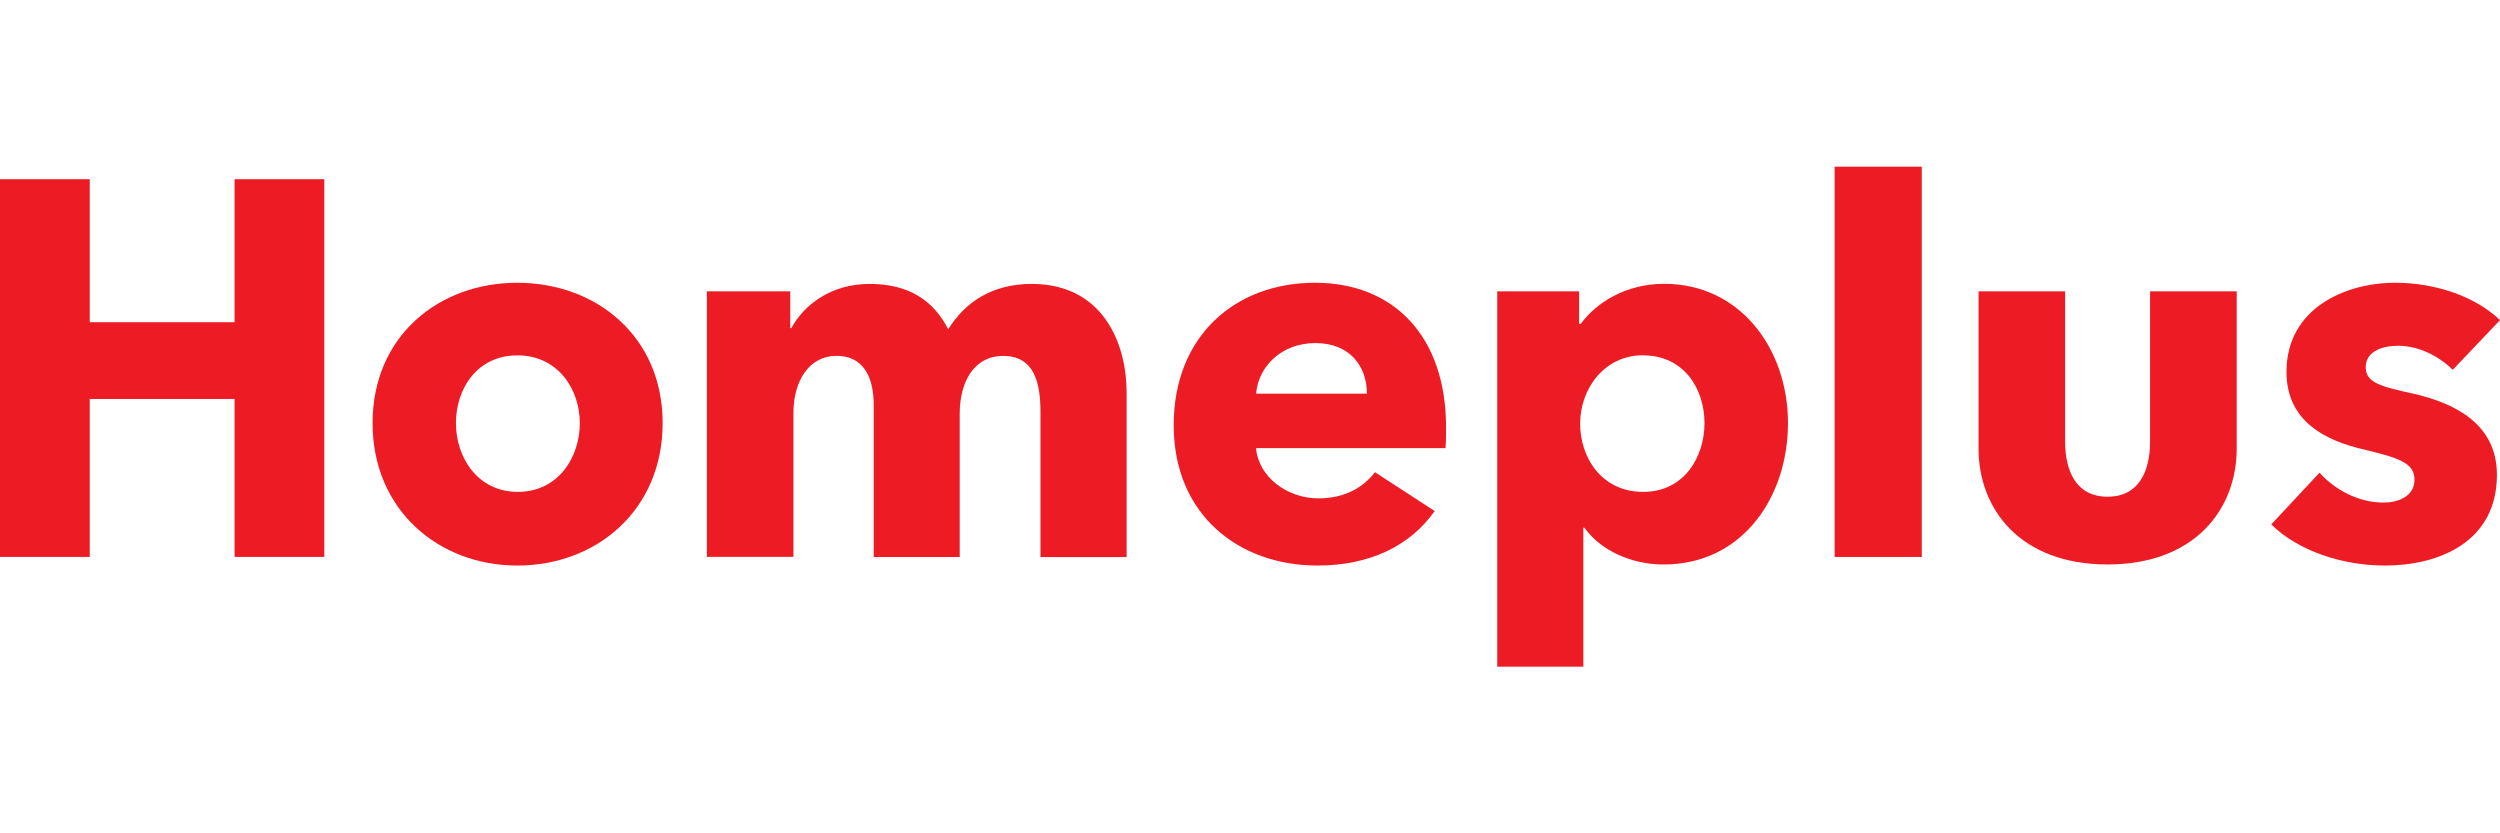 <svg width="69" height="23" viewBox="0 0 69 23" fill="none" xmlns="http://www.w3.org/2000/svg">
<path d="M59.342 8.04V12.181C59.342 13.005 59.037 13.709 58.169 13.709C57.302 13.709 56.997 13.005 56.997 12.181V8.04H54.608V12.38C54.608 14.051 55.757 15.579 58.169 15.579C60.581 15.579 61.733 14.051 61.733 12.38V8.04H59.344H59.342Z" fill="#ED1C24"/>
<path d="M6.474 15.371V11.012H2.477V15.371H0V4.946H2.477V8.893H6.474V4.946H8.951V15.371H6.474Z" fill="#ED1C24"/>
<path d="M14.278 15.609C12.107 15.609 10.283 14.078 10.283 11.678C10.283 9.278 12.107 7.804 14.278 7.804C16.45 7.804 18.289 9.278 18.289 11.678C18.289 14.078 16.466 15.609 14.278 15.609ZM14.278 9.808C13.163 9.808 12.584 10.735 12.584 11.678C12.584 12.621 13.178 13.576 14.294 13.576C15.409 13.576 16.003 12.618 16.003 11.678C16.003 10.738 15.394 9.808 14.281 9.808H14.278Z" fill="#ED1C24"/>
<path d="M28.717 15.373V11.368C28.717 10.528 28.528 9.824 27.689 9.824C26.85 9.824 26.488 10.588 26.488 11.413V15.373H24.115V11.192C24.115 10.352 23.795 9.821 23.087 9.821C22.335 9.821 21.899 10.512 21.899 11.394V15.37H19.51V8.041H21.811V9.057H21.84C22.173 8.44 22.911 7.836 23.999 7.836C25.086 7.836 25.765 8.293 26.17 9.088C26.648 8.322 27.402 7.836 28.474 7.836C30.429 7.836 31.095 9.456 31.095 10.84V15.375H28.719L28.717 15.373Z" fill="#ED1C24"/>
<path d="M39.599 14.104C38.915 15.071 37.799 15.609 36.363 15.609C34.191 15.609 32.394 14.209 32.394 11.736C32.394 9.262 34.104 7.804 36.291 7.804C38.478 7.804 39.911 9.291 39.911 11.793C39.911 11.985 39.911 12.193 39.896 12.368H34.666C34.739 13.177 35.537 13.755 36.389 13.755C37.115 13.755 37.626 13.453 37.949 13.033L39.596 14.104H39.599ZM37.727 10.866C37.727 10.102 37.249 9.469 36.306 9.469C35.364 9.469 34.728 10.118 34.669 10.866H37.724H37.727Z" fill="#ED1C24"/>
<path d="M67.696 10.205C67.319 9.837 66.769 9.543 66.19 9.543C65.741 9.543 65.294 9.703 65.294 10.131C65.294 10.559 65.684 10.662 66.611 10.866C67.714 11.118 68.915 11.678 68.915 13.107C68.915 14.96 67.308 15.609 65.829 15.609C64.656 15.609 63.44 15.213 62.686 14.475L64.019 13.046C64.439 13.516 65.09 13.871 65.785 13.871C66.177 13.871 66.64 13.708 66.64 13.238C66.64 12.768 66.19 12.634 65.206 12.397C64.207 12.161 63.107 11.646 63.107 10.262C63.107 8.511 64.729 7.804 66.105 7.804C67.177 7.804 68.292 8.156 69 8.836L67.698 10.205H67.696Z" fill="#ED1C24"/>
<path d="M53.041 4.6H50.636V15.372H53.041V4.6Z" fill="#ED1C24"/>
<path d="M43.7 18.4V14.563H43.728C44.178 15.196 45.032 15.58 45.916 15.58C48.087 15.58 49.348 13.726 49.348 11.677C49.348 9.629 48.031 7.833 45.931 7.833C44.875 7.833 44.064 8.348 43.628 8.938H43.584V8.04H41.324V18.4H43.7ZM45.35 9.808C46.479 9.808 47.044 10.735 47.044 11.677C47.044 12.62 46.479 13.576 45.35 13.576C44.222 13.576 43.612 12.649 43.612 11.691C43.612 10.732 44.278 9.805 45.35 9.805V9.808Z" fill="#ED1C24"/>
</svg>
